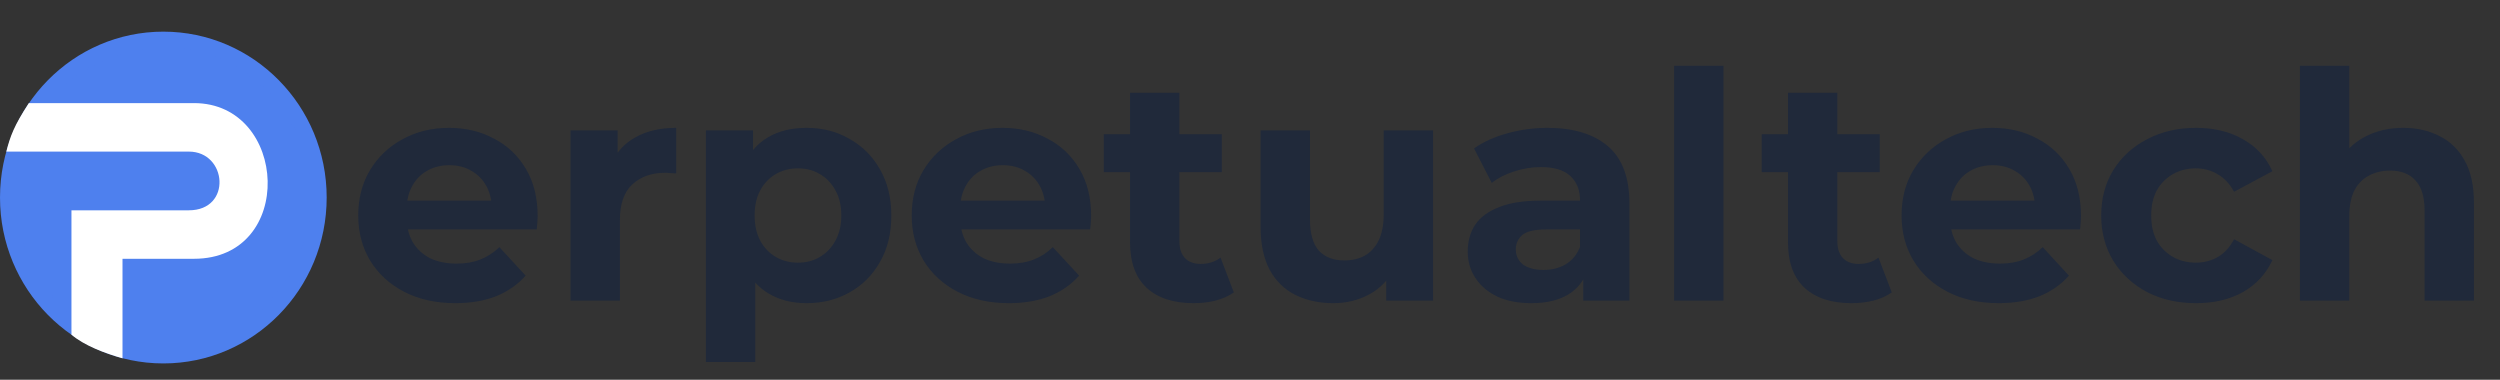 <svg width="158" height="24" viewBox="0 0 158 24" fill="none" xmlns="http://www.w3.org/2000/svg">
<rect x="0" y="0" width="158" height="24" fill="#333333" stroke="none"/>
<path d="M20.146 12.484C20.146 18.006 15.741 22.469 10.323 22.469C4.905 22.469 0.5 18.006 0.5 12.484C0.5 6.963 4.905 2.5 10.323 2.5C15.741 2.5 20.146 6.963 20.146 12.484Z" fill="#4E80EE" stroke="#4E80EE"/>
<path d="M12.259 6.516H1.822C0.877 7.963 0.645 8.613 0.399 9.581H11.936C14.356 9.581 14.678 13.291 11.936 13.291H4.516V21.151C5.323 21.84 6.613 22.324 7.742 22.646L7.742 16.355H12.259C18.711 16.355 18.227 6.516 12.259 6.516Z" fill="white"/>
<path d="M28.78 19.16C27.553 19.16 26.473 18.92 25.54 18.44C24.62 17.96 23.907 17.307 23.4 16.48C22.893 15.64 22.64 14.687 22.64 13.62C22.64 12.54 22.887 11.587 23.38 10.76C23.887 9.92 24.573 9.267 25.44 8.8C26.307 8.32 27.287 8.08 28.38 8.08C29.433 8.08 30.38 8.307 31.22 8.76C32.073 9.2 32.747 9.84 33.24 10.68C33.733 11.507 33.98 12.5 33.98 13.66C33.98 13.78 33.973 13.92 33.96 14.08C33.947 14.227 33.933 14.367 33.92 14.5H25.18V12.68H32.28L31.08 13.22C31.08 12.66 30.967 12.173 30.74 11.76C30.513 11.347 30.2 11.027 29.8 10.8C29.4 10.56 28.933 10.44 28.4 10.44C27.867 10.44 27.393 10.56 26.98 10.8C26.58 11.027 26.267 11.353 26.04 11.78C25.813 12.193 25.7 12.687 25.7 13.26V13.74C25.7 14.327 25.827 14.847 26.08 15.3C26.347 15.74 26.713 16.08 27.18 16.32C27.66 16.547 28.22 16.66 28.86 16.66C29.433 16.66 29.933 16.573 30.36 16.4C30.8 16.227 31.2 15.967 31.56 15.62L33.22 17.42C32.727 17.98 32.107 18.413 31.36 18.72C30.613 19.013 29.753 19.16 28.78 19.16ZM36.057 19V8.24H39.037V11.28L38.617 10.4C38.937 9.64 39.45 9.067 40.157 8.68C40.864 8.28 41.724 8.08 42.737 8.08V10.96C42.604 10.947 42.484 10.94 42.377 10.94C42.27 10.927 42.157 10.92 42.037 10.92C41.184 10.92 40.49 11.167 39.957 11.66C39.437 12.14 39.177 12.893 39.177 13.92V19H36.057ZM50.972 19.16C50.065 19.16 49.272 18.96 48.592 18.56C47.912 18.16 47.379 17.553 46.992 16.74C46.618 15.913 46.432 14.873 46.432 13.62C46.432 12.353 46.612 11.313 46.972 10.5C47.332 9.687 47.852 9.08 48.532 8.68C49.212 8.28 50.025 8.08 50.972 8.08C51.985 8.08 52.892 8.313 53.692 8.78C54.505 9.233 55.145 9.873 55.612 10.7C56.092 11.527 56.332 12.5 56.332 13.62C56.332 14.753 56.092 15.733 55.612 16.56C55.145 17.387 54.505 18.027 53.692 18.48C52.892 18.933 51.985 19.16 50.972 19.16ZM44.612 22.88V8.24H47.592V10.44L47.532 13.64L47.732 16.82V22.88H44.612ZM50.432 16.6C50.952 16.6 51.412 16.48 51.812 16.24C52.225 16 52.552 15.66 52.792 15.22C53.045 14.767 53.172 14.233 53.172 13.62C53.172 12.993 53.045 12.46 52.792 12.02C52.552 11.58 52.225 11.24 51.812 11C51.412 10.76 50.952 10.64 50.432 10.64C49.912 10.64 49.445 10.76 49.032 11C48.618 11.24 48.292 11.58 48.052 12.02C47.812 12.46 47.692 12.993 47.692 13.62C47.692 14.233 47.812 14.767 48.052 15.22C48.292 15.66 48.618 16 49.032 16.24C49.445 16.48 49.912 16.6 50.432 16.6ZM63.761 19.16C62.534 19.16 61.454 18.92 60.52 18.44C59.6 17.96 58.887 17.307 58.38 16.48C57.874 15.64 57.62 14.687 57.62 13.62C57.62 12.54 57.867 11.587 58.361 10.76C58.867 9.92 59.554 9.267 60.42 8.8C61.287 8.32 62.267 8.08 63.361 8.08C64.414 8.08 65.361 8.307 66.201 8.76C67.054 9.2 67.727 9.84 68.221 10.68C68.714 11.507 68.96 12.5 68.96 13.66C68.96 13.78 68.954 13.92 68.941 14.08C68.927 14.227 68.914 14.367 68.9 14.5H60.16V12.68H67.26L66.061 13.22C66.061 12.66 65.947 12.173 65.721 11.76C65.494 11.347 65.18 11.027 64.781 10.8C64.38 10.56 63.914 10.44 63.38 10.44C62.847 10.44 62.374 10.56 61.961 10.8C61.56 11.027 61.247 11.353 61.02 11.78C60.794 12.193 60.681 12.687 60.681 13.26V13.74C60.681 14.327 60.807 14.847 61.06 15.3C61.327 15.74 61.694 16.08 62.16 16.32C62.641 16.547 63.2 16.66 63.84 16.66C64.414 16.66 64.914 16.573 65.341 16.4C65.781 16.227 66.18 15.967 66.54 15.62L68.201 17.42C67.707 17.98 67.087 18.413 66.341 18.72C65.594 19.013 64.734 19.16 63.761 19.16ZM75.438 19.16C74.171 19.16 73.184 18.84 72.478 18.2C71.771 17.547 71.418 16.58 71.418 15.3V5.86H74.538V15.26C74.538 15.713 74.658 16.067 74.898 16.32C75.138 16.56 75.464 16.68 75.878 16.68C76.371 16.68 76.791 16.547 77.138 16.28L77.978 18.48C77.658 18.707 77.271 18.88 76.818 19C76.378 19.107 75.918 19.16 75.438 19.16ZM69.758 10.88V8.48H77.218V10.88H69.758ZM84.269 19.16C83.376 19.16 82.576 18.987 81.869 18.64C81.176 18.293 80.636 17.767 80.249 17.06C79.862 16.34 79.669 15.427 79.669 14.32V8.24H82.789V13.86C82.789 14.753 82.976 15.413 83.349 15.84C83.736 16.253 84.276 16.46 84.969 16.46C85.449 16.46 85.876 16.36 86.249 16.16C86.622 15.947 86.916 15.627 87.129 15.2C87.342 14.76 87.449 14.213 87.449 13.56V8.24H90.569V19H87.609V16.04L88.149 16.9C87.789 17.647 87.256 18.213 86.549 18.6C85.856 18.973 85.096 19.16 84.269 19.16ZM100.06 19V16.9L99.859 16.44V12.68C99.859 12.013 99.653 11.493 99.24 11.12C98.84 10.747 98.219 10.56 97.379 10.56C96.806 10.56 96.24 10.653 95.68 10.84C95.133 11.013 94.666 11.253 94.279 11.56L93.159 9.38C93.746 8.967 94.453 8.647 95.279 8.42C96.106 8.193 96.946 8.08 97.799 8.08C99.439 8.08 100.713 8.467 101.62 9.24C102.526 10.013 102.98 11.22 102.98 12.86V19H100.06ZM96.779 19.16C95.939 19.16 95.219 19.02 94.62 18.74C94.019 18.447 93.559 18.053 93.24 17.56C92.919 17.067 92.76 16.513 92.76 15.9C92.76 15.26 92.913 14.7 93.219 14.22C93.54 13.74 94.04 13.367 94.719 13.1C95.4 12.82 96.286 12.68 97.379 12.68H100.24V14.5H97.719C96.986 14.5 96.48 14.62 96.2 14.86C95.933 15.1 95.799 15.4 95.799 15.76C95.799 16.16 95.953 16.48 96.26 16.72C96.579 16.947 97.013 17.06 97.559 17.06C98.079 17.06 98.546 16.94 98.96 16.7C99.373 16.447 99.673 16.08 99.859 15.6L100.34 17.04C100.113 17.733 99.7 18.26 99.1 18.62C98.499 18.98 97.726 19.16 96.779 19.16ZM105.803 19V4.16H108.923V19H105.803ZM117.02 19.16C115.753 19.16 114.766 18.84 114.06 18.2C113.353 17.547 113 16.58 113 15.3V5.86H116.12V15.26C116.12 15.713 116.24 16.067 116.48 16.32C116.72 16.56 117.046 16.68 117.46 16.68C117.953 16.68 118.373 16.547 118.72 16.28L119.56 18.48C119.24 18.707 118.853 18.88 118.4 19C117.96 19.107 117.5 19.16 117.02 19.16ZM111.34 10.88V8.48H118.8V10.88H111.34ZM126.319 19.16C125.092 19.16 124.012 18.92 123.079 18.44C122.159 17.96 121.446 17.307 120.939 16.48C120.432 15.64 120.179 14.687 120.179 13.62C120.179 12.54 120.426 11.587 120.919 10.76C121.426 9.92 122.112 9.267 122.979 8.8C123.846 8.32 124.826 8.08 125.919 8.08C126.972 8.08 127.919 8.307 128.759 8.76C129.612 9.2 130.286 9.84 130.779 10.68C131.272 11.507 131.519 12.5 131.519 13.66C131.519 13.78 131.512 13.92 131.499 14.08C131.486 14.227 131.472 14.367 131.459 14.5H122.719V12.68H129.819L128.619 13.22C128.619 12.66 128.506 12.173 128.279 11.76C128.052 11.347 127.739 11.027 127.339 10.8C126.939 10.56 126.472 10.44 125.939 10.44C125.406 10.44 124.932 10.56 124.519 10.8C124.119 11.027 123.806 11.353 123.579 11.78C123.352 12.193 123.239 12.687 123.239 13.26V13.74C123.239 14.327 123.366 14.847 123.619 15.3C123.886 15.74 124.252 16.08 124.719 16.32C125.199 16.547 125.759 16.66 126.399 16.66C126.972 16.66 127.472 16.573 127.899 16.4C128.339 16.227 128.739 15.967 129.099 15.62L130.759 17.42C130.266 17.98 129.646 18.413 128.899 18.72C128.152 19.013 127.292 19.16 126.319 19.16ZM138.796 19.16C137.636 19.16 136.603 18.927 135.696 18.46C134.79 17.98 134.076 17.32 133.556 16.48C133.05 15.64 132.796 14.687 132.796 13.62C132.796 12.54 133.05 11.587 133.556 10.76C134.076 9.92 134.79 9.267 135.696 8.8C136.603 8.32 137.636 8.08 138.796 8.08C139.93 8.08 140.916 8.32 141.756 8.8C142.596 9.267 143.216 9.94 143.616 10.82L141.196 12.12C140.916 11.613 140.563 11.24 140.136 11C139.723 10.76 139.27 10.64 138.776 10.64C138.243 10.64 137.763 10.76 137.336 11C136.91 11.24 136.57 11.58 136.316 12.02C136.076 12.46 135.956 12.993 135.956 13.62C135.956 14.247 136.076 14.78 136.316 15.22C136.57 15.66 136.91 16 137.336 16.24C137.763 16.48 138.243 16.6 138.776 16.6C139.27 16.6 139.723 16.487 140.136 16.26C140.563 16.02 140.916 15.64 141.196 15.12L143.616 16.44C143.216 17.307 142.596 17.98 141.756 18.46C140.916 18.927 139.93 19.16 138.796 19.16ZM151.894 8.08C152.747 8.08 153.507 8.253 154.174 8.6C154.854 8.933 155.387 9.453 155.774 10.16C156.161 10.853 156.354 11.747 156.354 12.84V19H153.234V13.32C153.234 12.453 153.041 11.813 152.654 11.4C152.281 10.987 151.747 10.78 151.054 10.78C150.561 10.78 150.114 10.887 149.714 11.1C149.327 11.3 149.021 11.613 148.794 12.04C148.581 12.467 148.474 13.013 148.474 13.68V19H145.354V4.16H148.474V11.22L147.774 10.32C148.161 9.6 148.714 9.047 149.434 8.66C150.154 8.273 150.974 8.08 151.894 8.08Z" fill="#20293A"/>
</svg>
